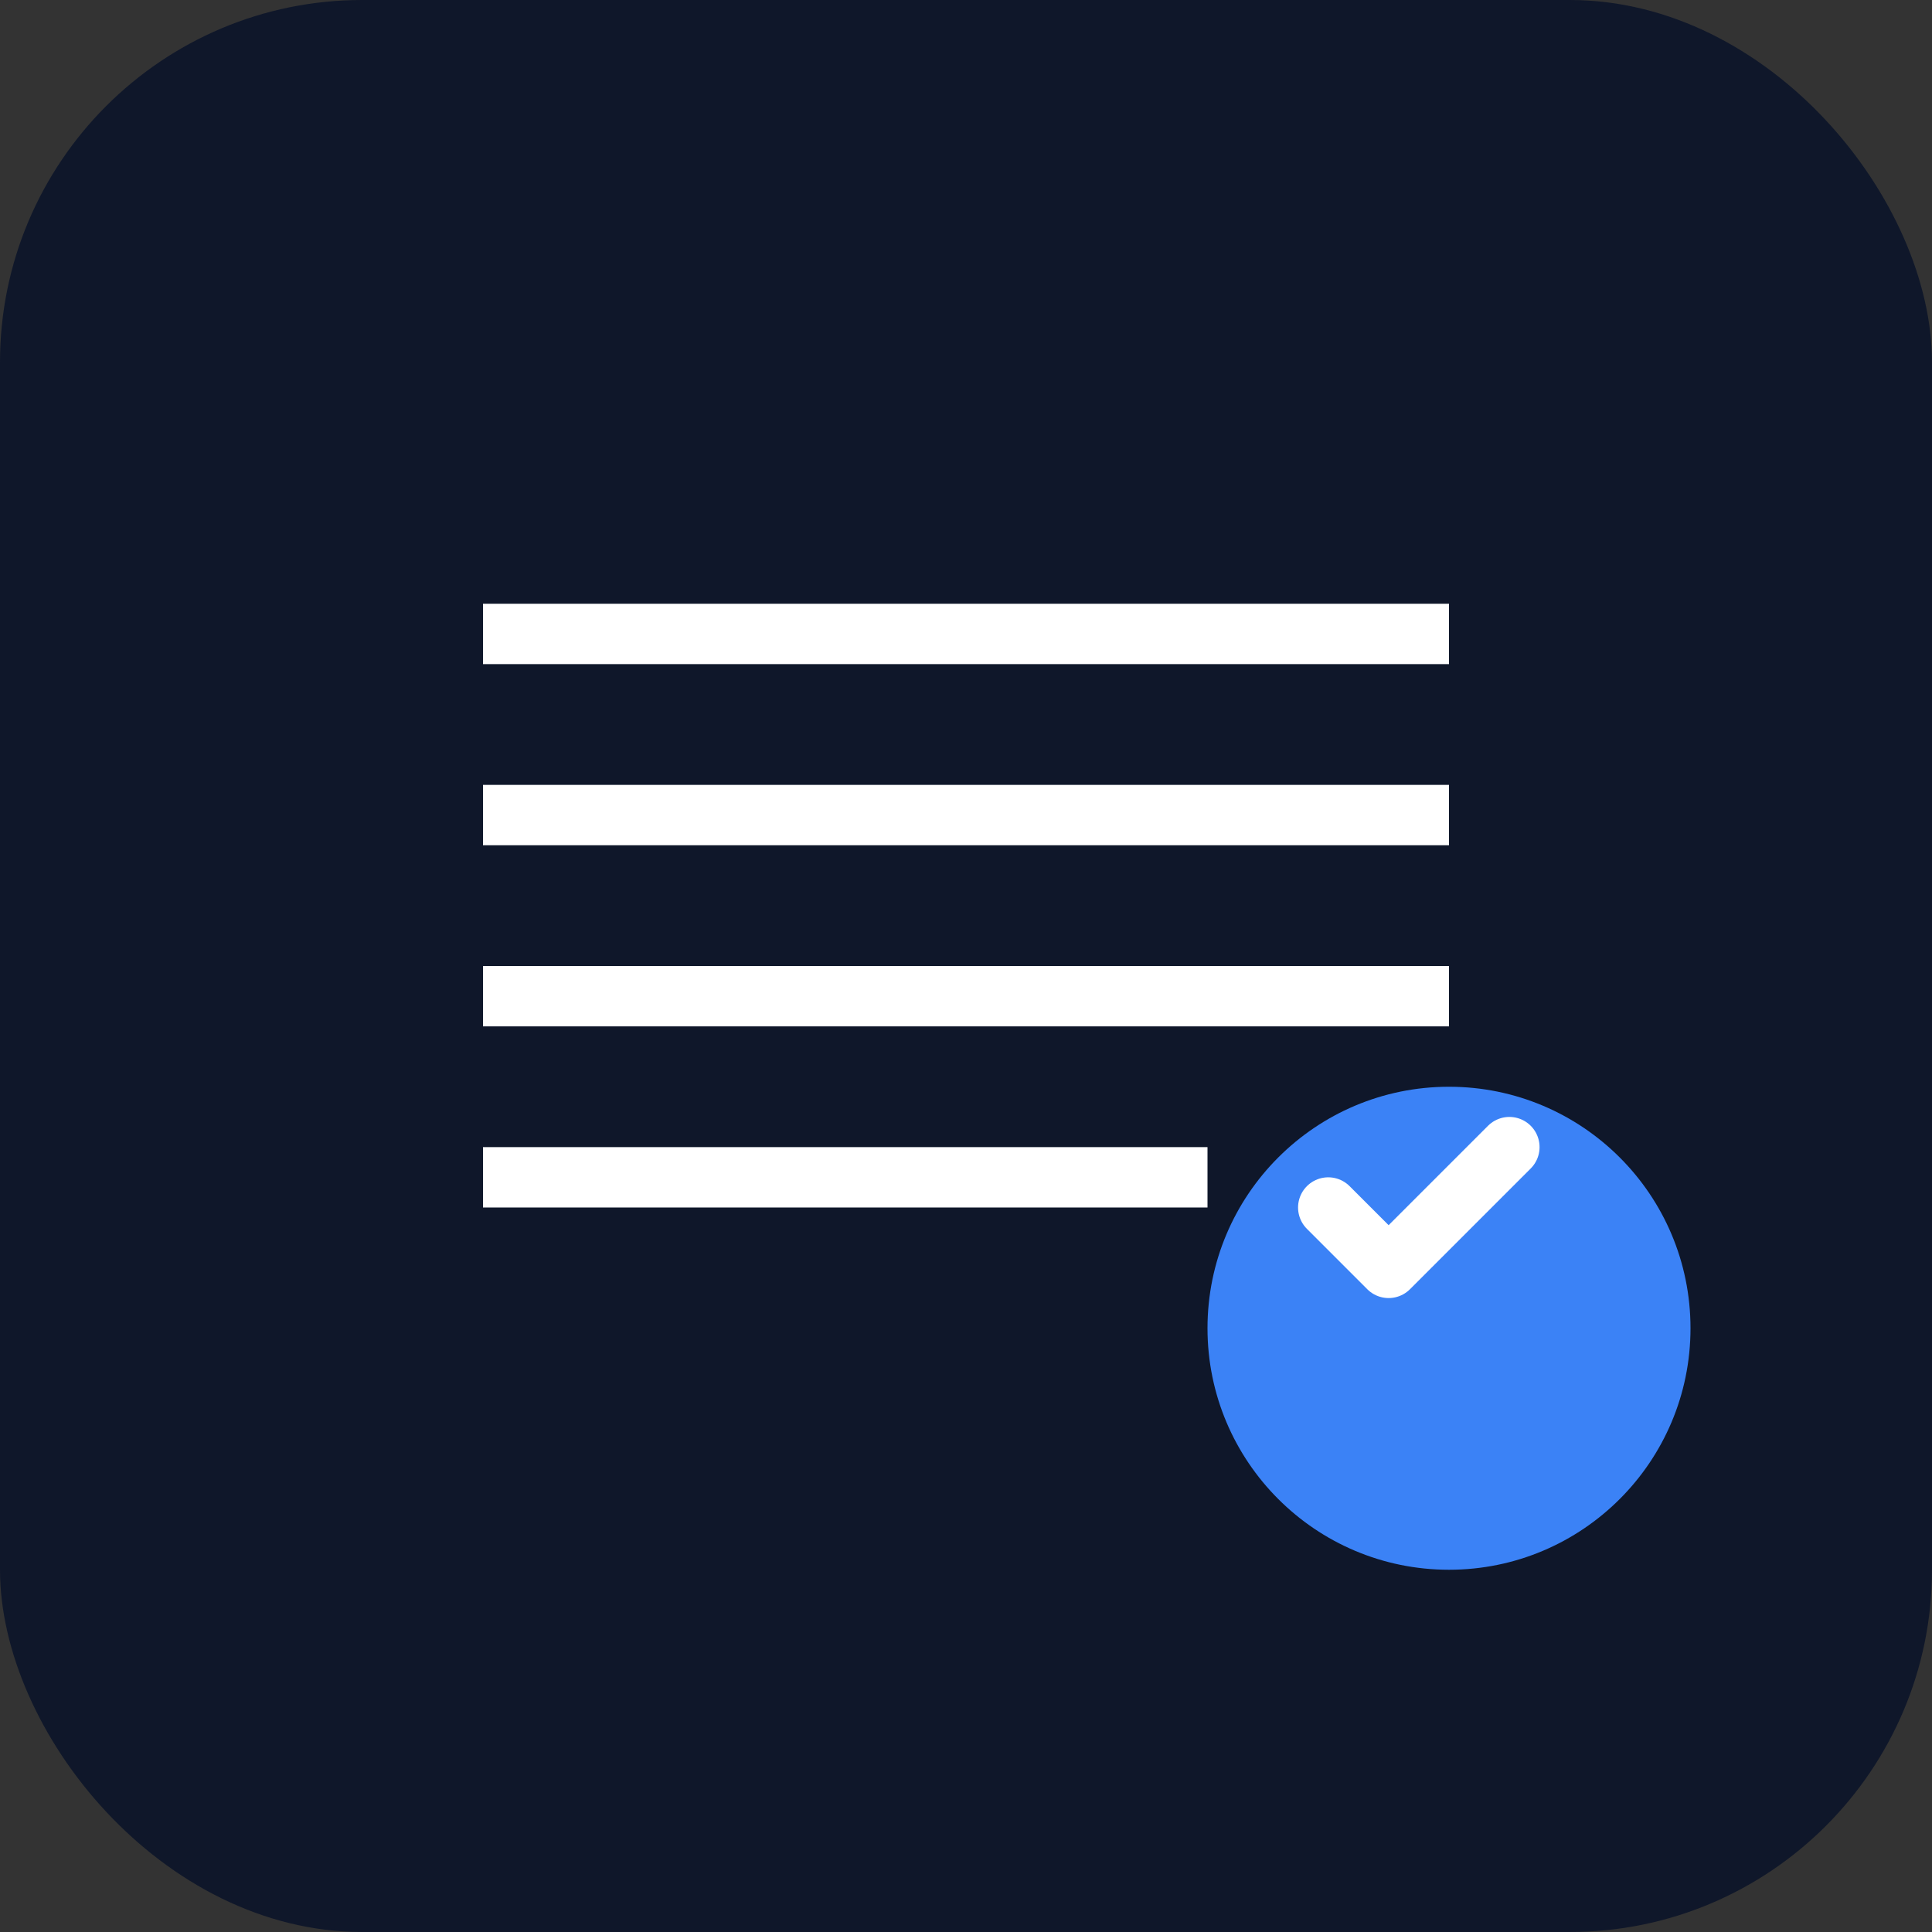 <svg width="32" height="32" viewBox="0 0 32 32" fill="none" xmlns="http://www.w3.org/2000/svg">
  <rect x="0" y="0" width="32" height="32" fill="#333333" stroke="none"/>
  <rect width="32" height="32" rx="6" fill="#0f172a"/>
  <path d="M8 10h16v1H8v-1zm0 3h16v1H8v-1zm0 3h16v1H8v-1zm0 3h12v1H8v-1z" fill="#ffffff"/>
  <circle cx="24" cy="22" r="4" fill="#3b82f6"/>
  <path d="M22 20l1 1 2-2" stroke="#ffffff" stroke-width="1" stroke-linecap="round" stroke-linejoin="round"/>
</svg>
